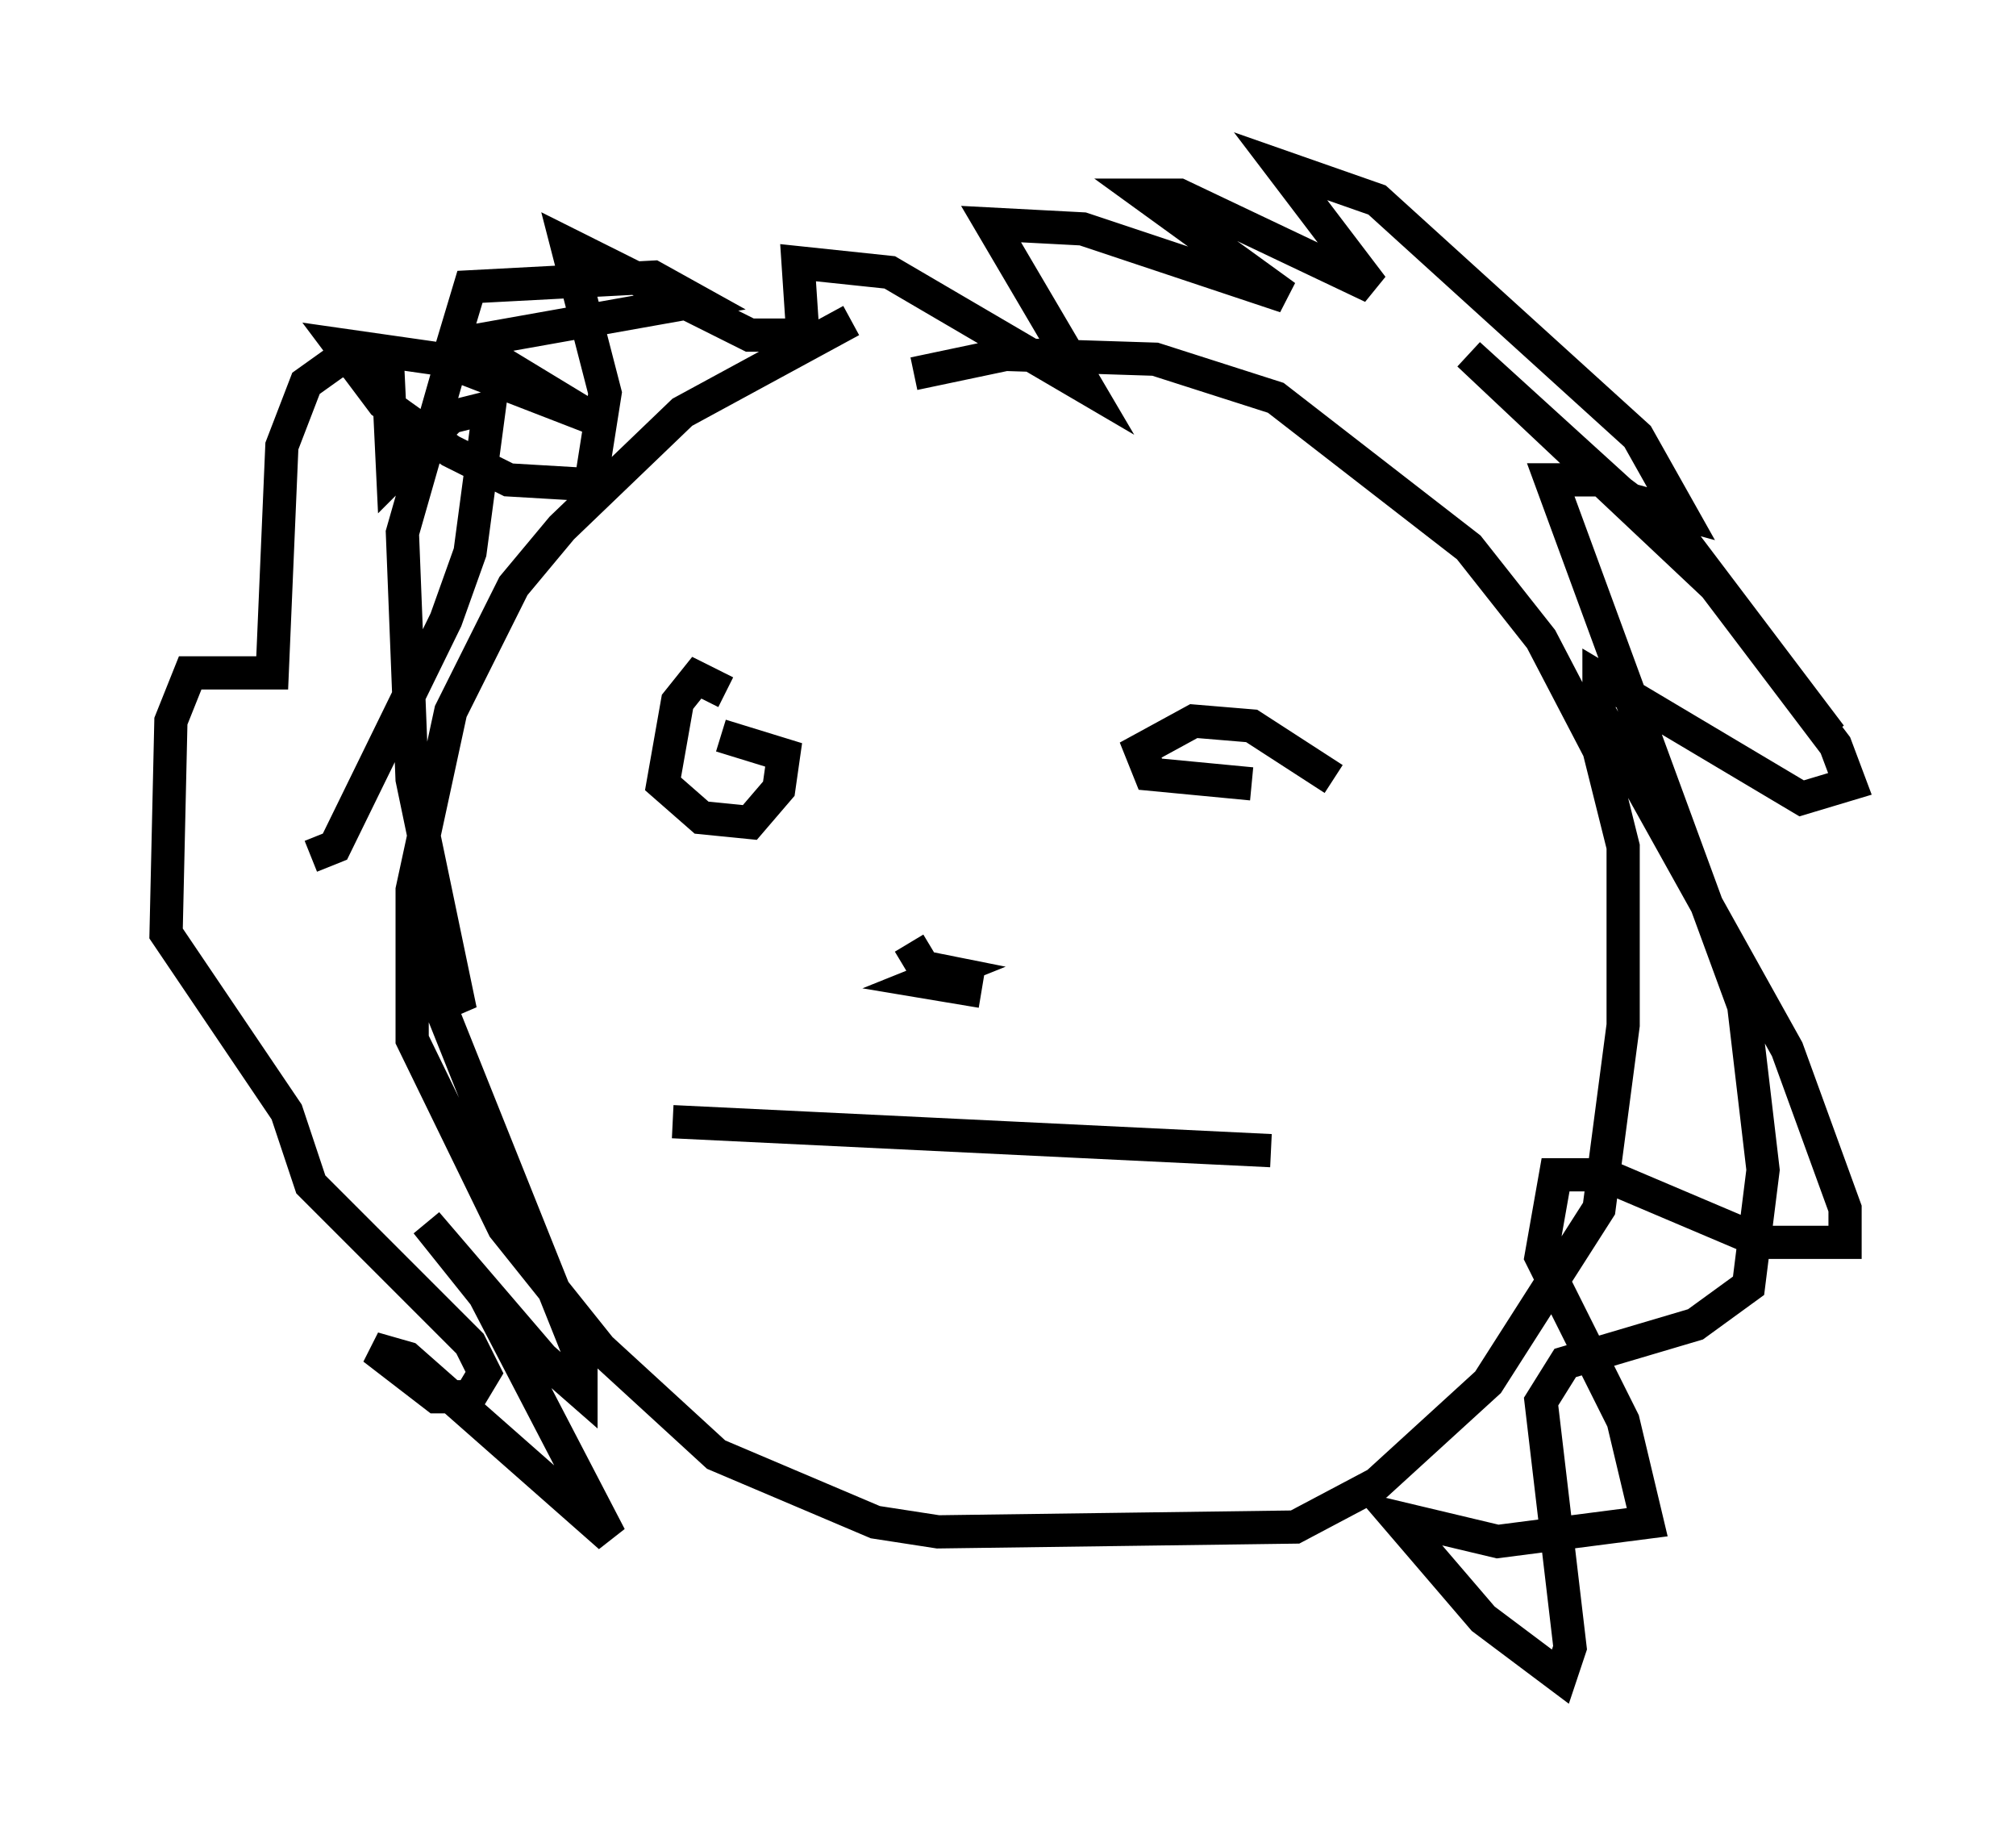<?xml version="1.0" encoding="utf-8" ?>
<svg baseProfile="full" height="55.464" version="1.1" width="60.693" xmlns="http://www.w3.org/2000/svg" xmlns:ev="http://www.w3.org/2001/xml-events" xmlns:xlink="http://www.w3.org/1999/xlink"><defs /><rect fill="white" height="55.464" width="60.693" x="0" y="0" /><path d="M34.486, 9.648 m-8.86, 0.0 l-5.084, 2.76 -3.631, 3.486 l-1.453, 1.743 -1.888, 3.777 l-1.162, 5.374 0.0, 4.503 l2.76, 5.665 2.905, 3.631 l3.486, 3.196 4.793, 2.034 l1.888, 0.291 10.749, -0.145 l2.469, -1.307 3.341, -3.05 l3.341, -5.229 0.726, -5.52 l0.0, -5.374 -0.726, -2.905 l-1.743, -3.341 -2.179, -2.76 l-5.81, -4.503 -3.631, -1.162 l-4.503, -0.145 -2.76, 0.581 m-5.665, 9.587 l-0.872, -0.436 -0.581, 0.726 l-0.436, 2.469 1.162, 1.017 l1.453, 0.145 0.872, -1.017 l0.145, -1.017 -1.888, -0.581 m18.447, 1.307 l-2.469, -1.598 -1.743, -0.145 l-1.598, 0.872 0.291, 0.726 l3.05, 0.291 m-10.313, 4.793 l0.436, 0.726 0.726, 0.145 l-0.726, 0.291 1.743, 0.291 m-9.296, 3.922 l18.011, 0.872 m-28.905, -8.86 l0.726, -0.291 3.341, -6.827 l0.726, -2.034 0.581, -4.358 l-1.162, 0.291 -1.743, 1.743 l-0.145, -3.05 -1.453, -0.436 l-1.017, 0.726 -0.726, 1.888 l-0.291, 6.827 -2.469, 0.0 l-0.581, 1.453 -0.145, 6.391 l3.631, 5.374 0.726, 2.179 l4.793, 4.793 0.436, 0.872 l-0.436, 0.726 -1.017, 0.0 l-1.888, -1.453 1.017, 0.291 l6.101, 5.374 -3.777, -7.263 l-1.743, -2.179 3.486, 4.067 l1.162, 1.017 0.0, -1.017 l-4.939, -12.346 1.307, 1.888 l-1.453, -6.972 -0.291, -7.408 l1.453, -5.084 0.872, -0.726 l6.536, -1.162 -1.307, -0.726 l-5.52, 0.291 -0.436, 1.453 l4.067, 2.469 -4.503, -1.743 l-3.05, -0.436 1.307, 1.743 l2.034, 1.453 1.743, 0.872 l2.469, 0.145 0.436, -2.76 l-1.162, -4.503 5.52, 2.76 l1.598, 0.0 -0.145, -2.179 l2.76, 0.291 5.955, 3.486 l-2.905, -4.939 2.76, 0.145 l6.101, 2.034 -4.212, -3.05 l1.017, 0.0 5.81, 2.76 l-2.76, -3.631 2.905, 1.017 l7.844, 7.117 1.307, 2.324 l-1.598, -0.436 -4.793, -4.358 l7.408, 6.972 3.631, 4.793 l0.436, 1.162 -1.453, 0.436 l-6.101, -3.631 0.0, 1.017 l5.665, 10.168 1.743, 4.793 l0.0, 1.017 -2.469, 0.0 l-4.793, -2.034 -1.453, 0.0 l-0.436, 2.469 2.469, 4.939 l0.726, 3.05 -4.503, 0.581 l-3.05, -0.726 2.615, 3.05 l2.324, 1.743 0.291, -0.872 l-0.872, -7.408 0.726, -1.162 l3.922, -1.162 1.598, -1.162 l0.436, -3.486 -0.581, -4.939 l-5.81, -15.832 1.598, 0.0 l2.324, 1.743 4.503, 5.955 " fill="none" stroke="black" stroke-width="1" /></svg>